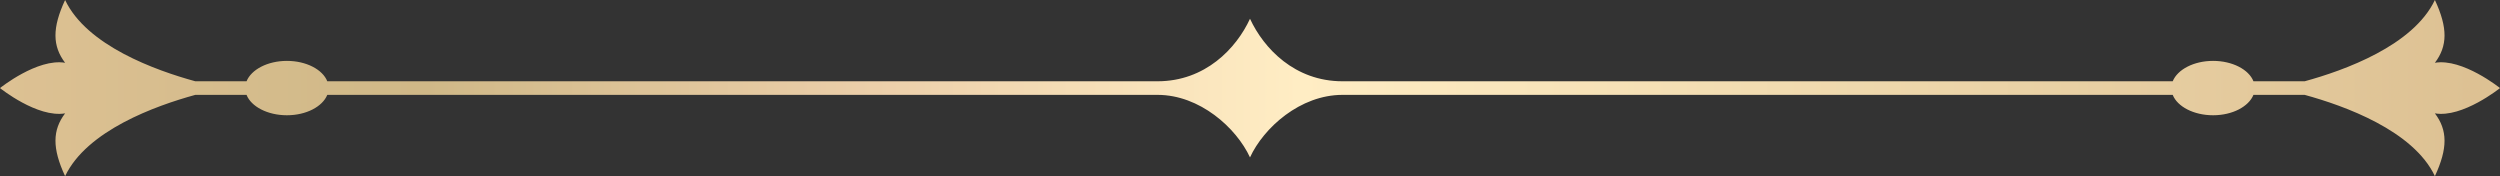 <svg xmlns="http://www.w3.org/2000/svg" xmlns:xlink="http://www.w3.org/1999/xlink" id="Capa_2" data-name="Capa 2" viewBox="0 0 183.94 12.95"><rect x="0" y="0" width="183.94" height="12.95" fill="#333333" stroke="none"/><defs><style> .cls-1 { fill: url(#Degradado_sin_nombre_5); stroke-width: 0px; } </style><linearGradient id="Degradado_sin_nombre_5" data-name="Degradado sin nombre 5" x1="0" y1="6.48" x2="183.94" y2="6.48" gradientUnits="userSpaceOnUse"><stop offset="0" stop-color="#ddc193"></stop><stop offset=".17" stop-color="#cfb887"></stop><stop offset=".35" stop-color="#eccfaa"></stop><stop offset=".52" stop-color="#ffedc4"></stop><stop offset=".99" stop-color="#ddc193"></stop></linearGradient></defs><g id="Capa_1-2" data-name="Capa 1"><path class="cls-1" d="M183.94,6.48s-2.75-2.21-4.79-1.86c.93-1.23.96-2.56,0-4.62-1.6,3.36-6.66,5.18-9.58,5.98h-3.77c-.34-.86-1.54-1.5-2.97-1.5s-2.62.64-2.97,1.5h-61.09c-3.51,0-5.79-2.42-6.8-4.6-1.01,2.19-3.3,4.6-6.8,4.6H24.08c-.34-.86-1.54-1.5-2.97-1.5s-2.62.64-2.97,1.5h-3.77c-2.92-.8-7.99-2.62-9.58-5.98-.96,2.06-.93,3.39,0,4.62-2.04-.35-4.79,1.86-4.79,1.86,0,0,2.75,2.21,4.79,1.86-.93,1.23-.96,2.56,0,4.62,1.6-3.36,6.66-5.18,9.58-5.98h3.77c.34.86,1.54,1.5,2.97,1.5s2.62-.64,2.97-1.5h61.09c3.1,0,5.79,2.42,6.8,4.6,1.01-2.19,3.7-4.6,6.8-4.6h61.09c.34.86,1.54,1.5,2.97,1.5s2.62-.64,2.97-1.5h3.77c2.92.8,7.99,2.62,9.58,5.98.96-2.06.93-3.39,0-4.62,2.04.35,4.79-1.86,4.79-1.86Z"></path></g></svg>